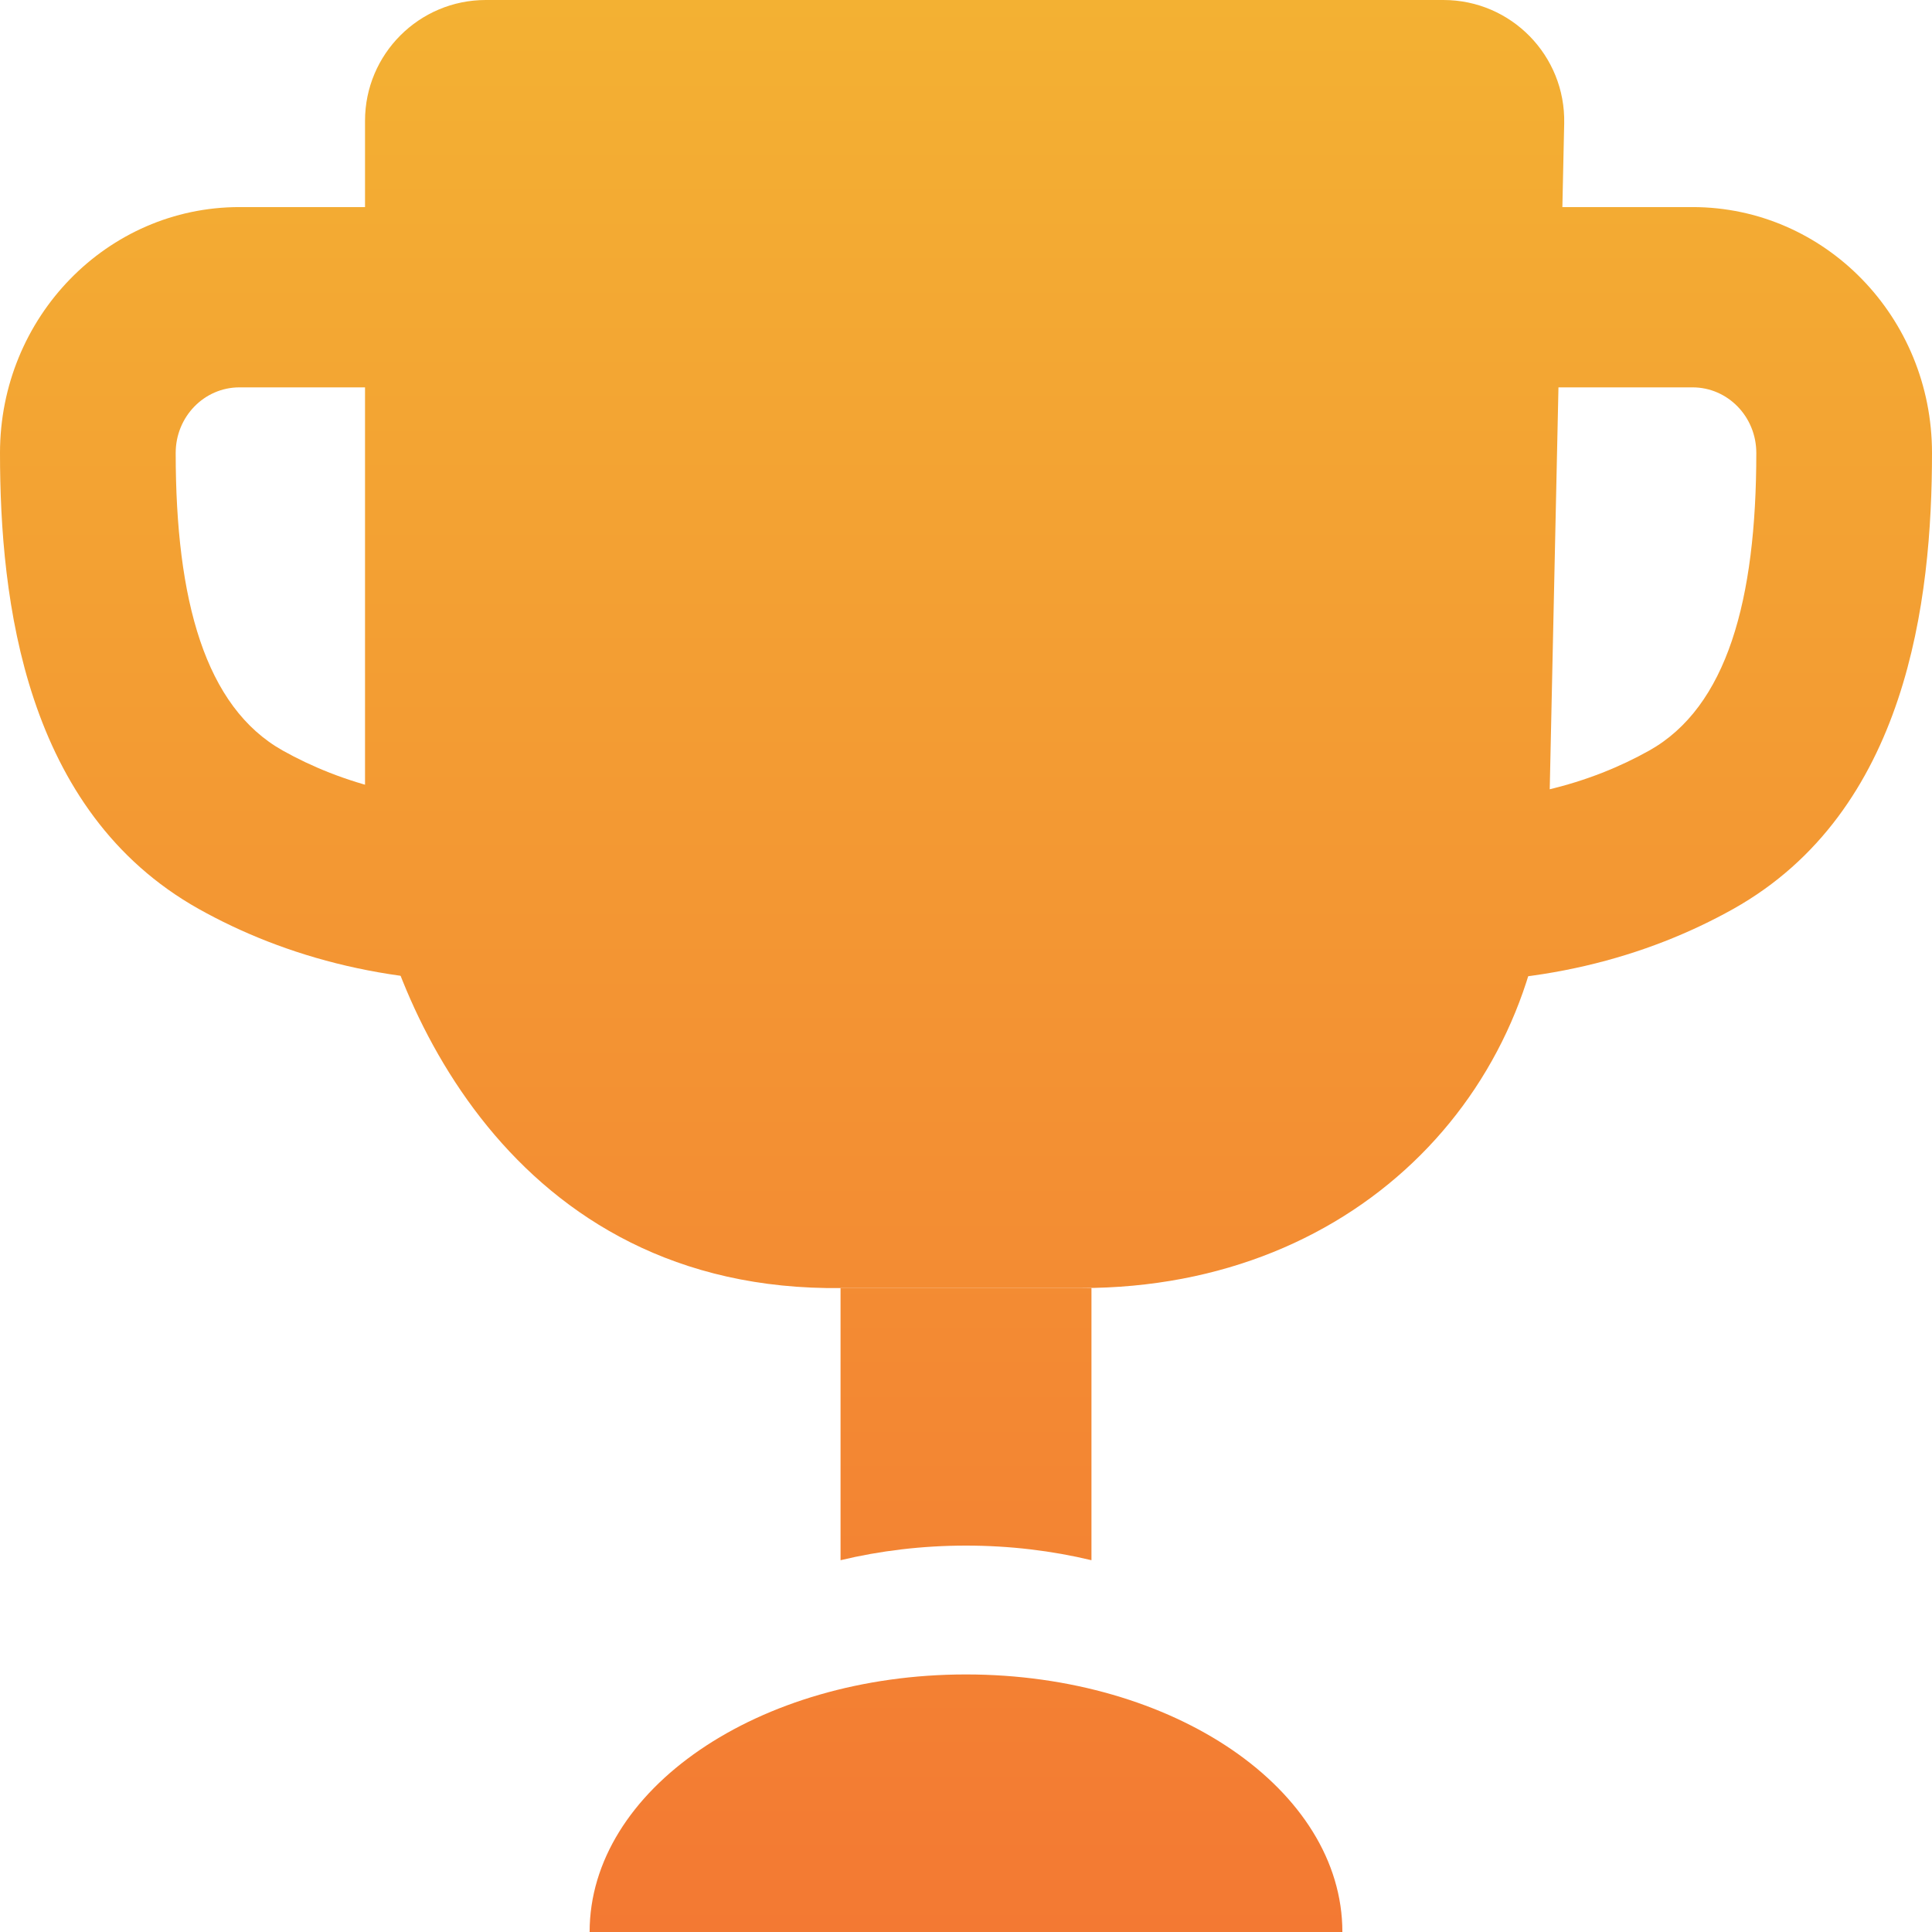 <svg width="16" height="16" viewBox="0 0 16 16" fill="none" xmlns="http://www.w3.org/2000/svg">
<path fill-rule="evenodd" clip-rule="evenodd" d="M3.023 1C3.023 0.448 3.471 0 4.023 0H11.954C12.515 0 12.966 0.461 12.954 1.022L12.825 6.961C12.825 8.964 11.287 10.667 8.955 10.667H6.844C4.149 10.627 3.174 8.179 3.023 6.961V1Z" fill="url(#paint0_linear)"/>
<path fill-rule="evenodd" clip-rule="evenodd" d="M14.017 3.208H11.838V1.715H14.017C15.112 1.715 16 2.626 16 3.751C16 4.97 15.796 6.718 14.355 7.527C13.646 7.924 12.72 8.189 11.593 8.12L11.68 6.63C12.529 6.682 13.183 6.482 13.658 6.216C14.301 5.855 14.545 4.972 14.545 3.751C14.545 3.451 14.309 3.208 14.017 3.208Z" fill="url(#paint1_linear)"/>
<path fill-rule="evenodd" clip-rule="evenodd" d="M1.983 3.208H4.162V1.715H1.983C0.888 1.715 0 2.626 0 3.751C0 4.97 0.203 6.718 1.645 7.527C2.354 7.924 3.28 8.189 4.407 8.12L4.32 6.63C3.471 6.682 2.817 6.482 2.342 6.216C1.699 5.855 1.455 4.972 1.455 3.751C1.455 3.451 1.691 3.208 1.983 3.208Z" fill="url(#paint2_linear)"/>
<path d="M8 13.867C6.279 13.867 4.883 14.822 4.883 16H11.117C11.117 14.822 9.722 13.867 8 13.867Z" fill="url(#paint3_linear)"/>
<path d="M6.961 10.667V12.921C7.286 12.843 7.636 12.8 8 12.8C8.365 12.8 8.714 12.843 9.039 12.921V10.667H6.961Z" fill="url(#paint4_linear)"/>
<defs>
<linearGradient id="paint0_linear" x1="8" y1="0" x2="8" y2="16" gradientUnits="userSpaceOnUse">
<stop stop-color="#F3B133"/>
<stop offset="1" stop-color="#F37933"/>
</linearGradient>
<linearGradient id="paint1_linear" x1="8" y1="0" x2="8" y2="16" gradientUnits="userSpaceOnUse">
<stop stop-color="#F3B133"/>
<stop offset="1" stop-color="#F37933"/>
</linearGradient>
<linearGradient id="paint2_linear" x1="8" y1="0" x2="8" y2="16" gradientUnits="userSpaceOnUse">
<stop stop-color="#F3B133"/>
<stop offset="1" stop-color="#F37933"/>
</linearGradient>
<linearGradient id="paint3_linear" x1="8" y1="0" x2="8" y2="16" gradientUnits="userSpaceOnUse">
<stop stop-color="#F3B133"/>
<stop offset="1" stop-color="#F37933"/>
</linearGradient>
<linearGradient id="paint4_linear" x1="8" y1="0" x2="8" y2="16" gradientUnits="userSpaceOnUse">
<stop stop-color="#F3B133"/>
<stop offset="1" stop-color="#F37933"/>
</linearGradient>
</defs>
</svg>
